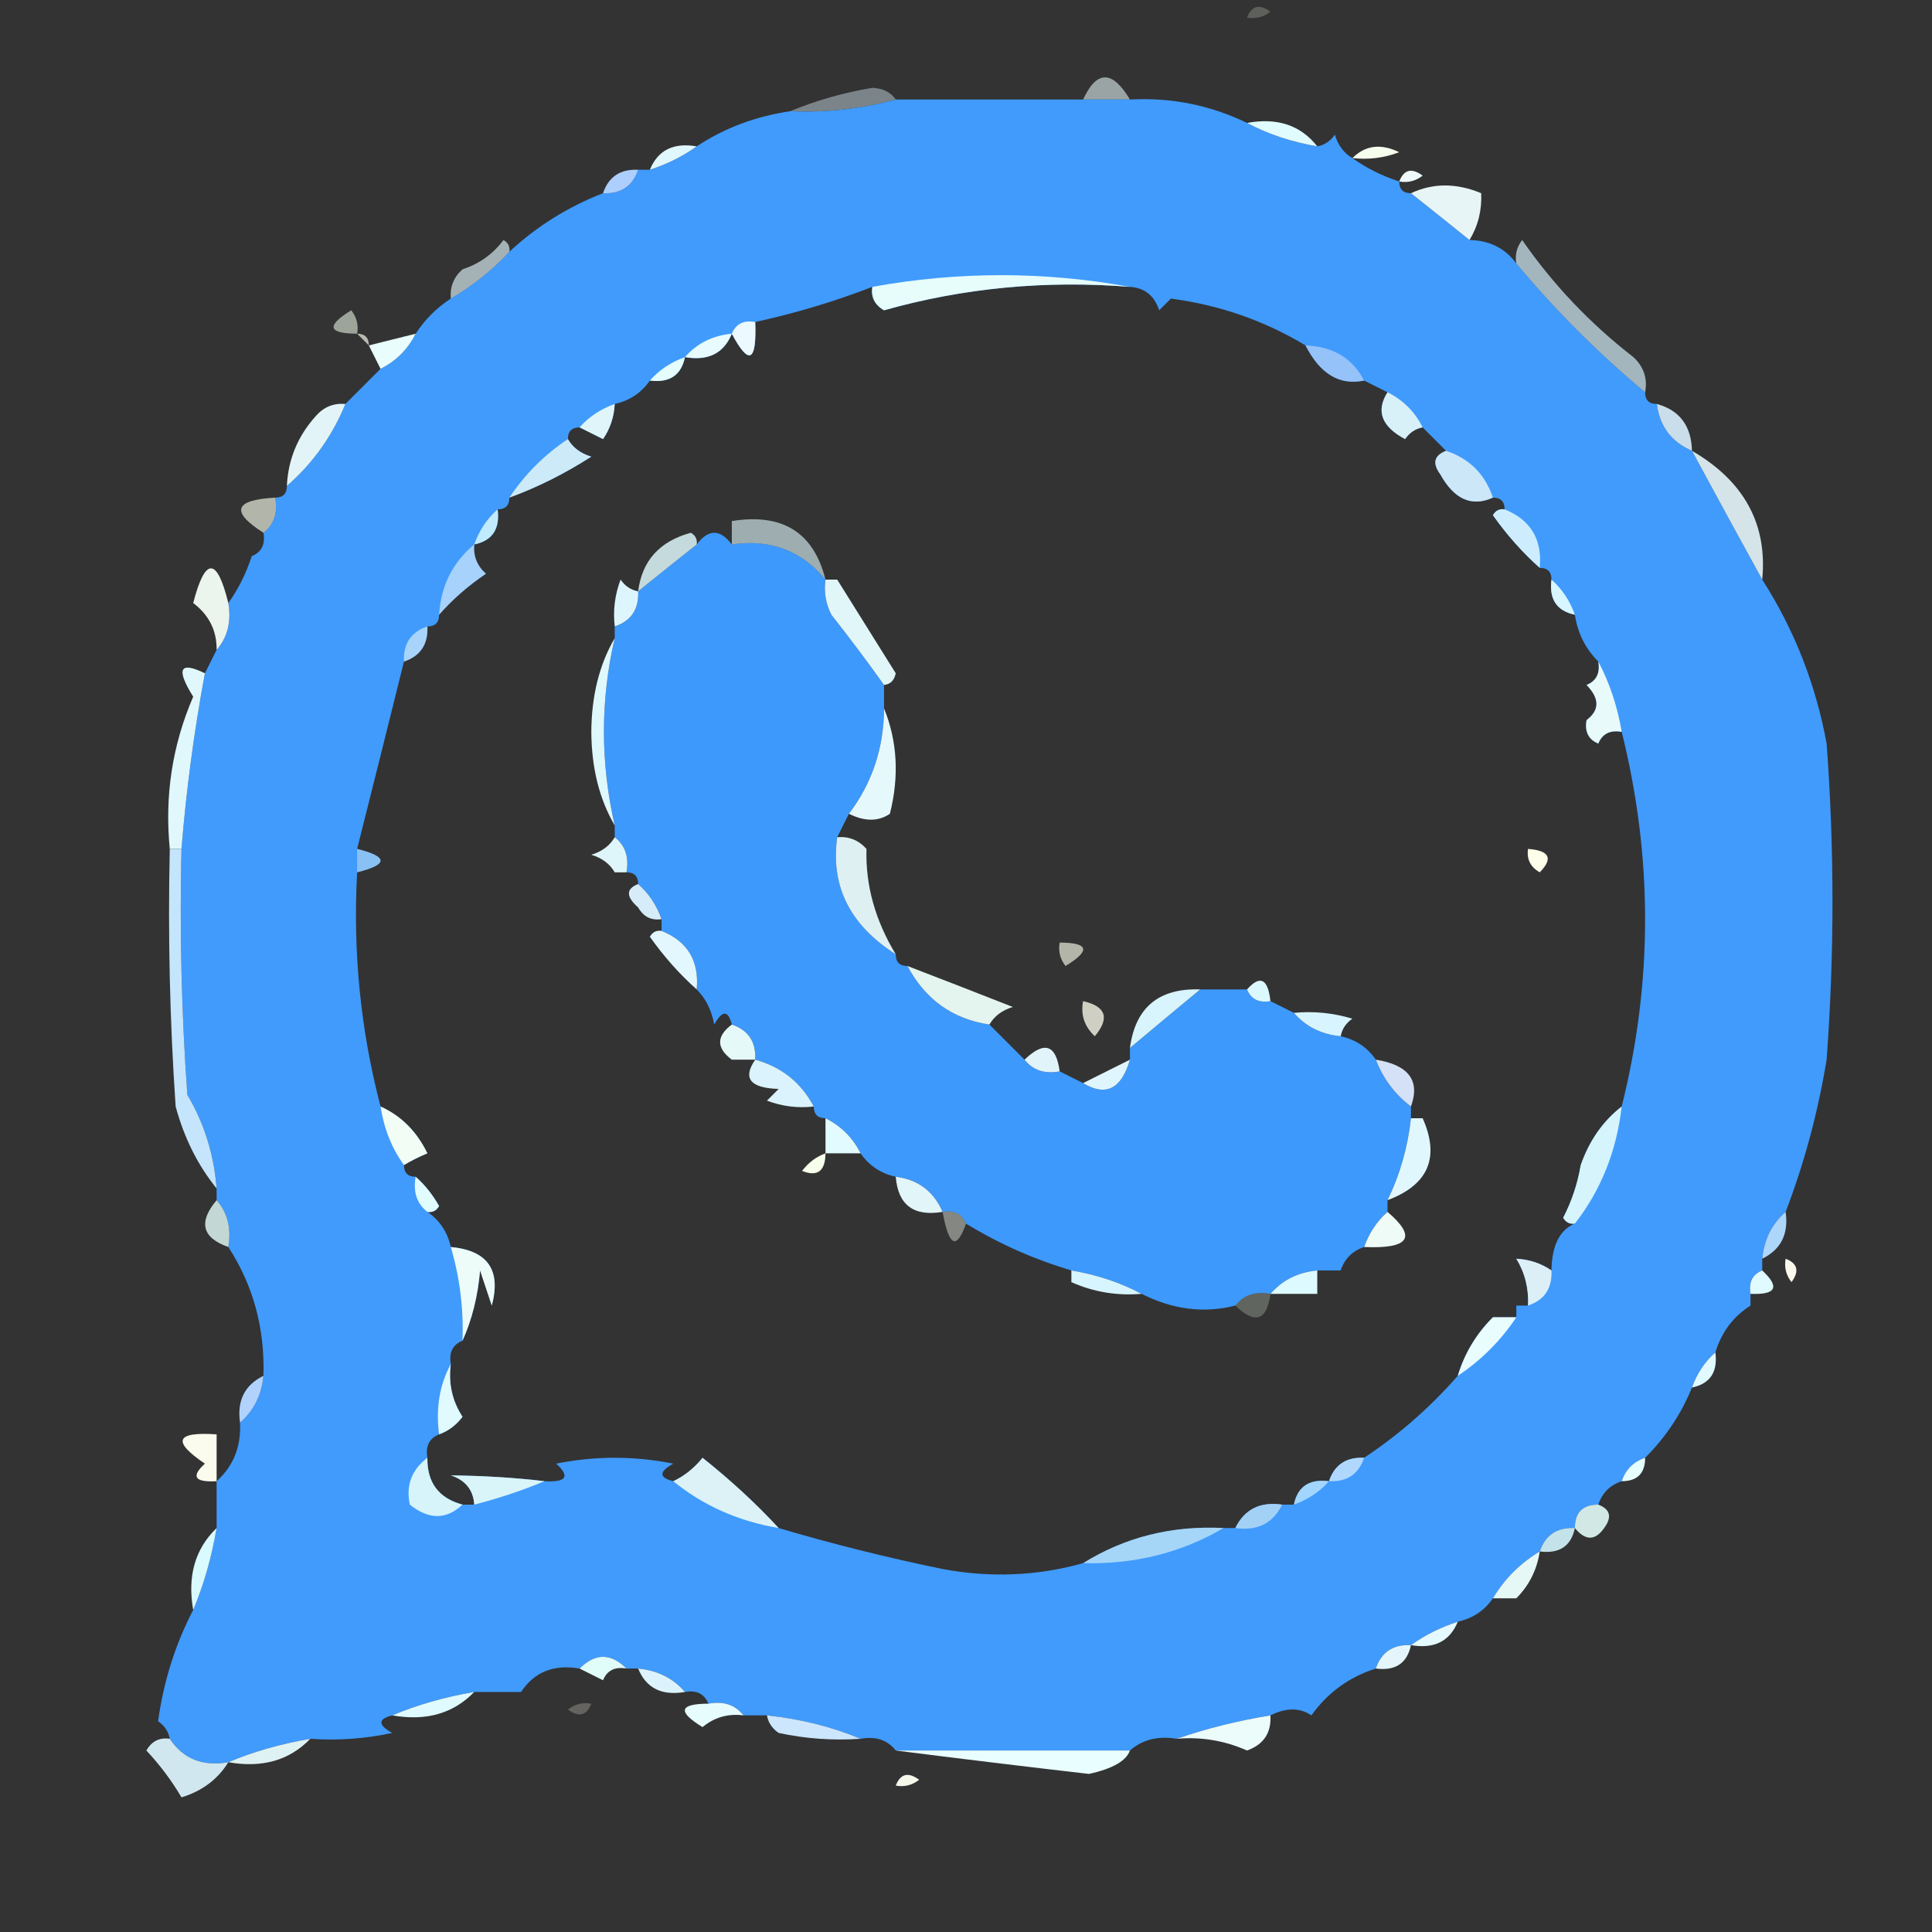 <?xml version="1.0" encoding="UTF-8"?>
<!DOCTYPE svg PUBLIC "-//W3C//DTD SVG 1.1//EN" "http://www.w3.org/Graphics/SVG/1.1/DTD/svg11.dtd">
<svg xmlns="http://www.w3.org/2000/svg" version="1.1" width="165px" height="165px" style="shape-rendering:geometricPrecision; text-rendering:geometricPrecision; image-rendering:optimizeQuality; fill-rule:evenodd; clip-rule:evenodd" xmlns:xlink="http://www.w3.org/1999/xlink">
<rect width="100%" height="100%" fill="#333333" stroke="none"/>
<g><path style="opacity:0.22" fill="#f9ffee" d="M 106.5,1.5 C 106.897,0.475 107.563,0.308 108.5,1C 107.906,1.464 107.239,1.631 106.5,1.5 Z"/></g>
<g><path style="opacity:0.556" fill="#ebfeff" d="M 96.5,8.5 C 95.167,8.5 93.833,8.5 92.5,8.5C 93.665,5.978 94.998,5.978 96.5,8.5 Z"/></g>
<g><path style="opacity:0.424" fill="#def4ff" d="M 76.5,8.5 C 73.57,9.299 70.57,9.632 67.5,9.5C 69.638,8.596 71.971,7.929 74.5,7.5C 75.416,7.543 76.083,7.876 76.5,8.5 Z"/></g>
<g><path style="opacity:1" fill="#409bfd" d="M 76.5,8.5 C 81.833,8.5 87.167,8.5 92.5,8.5C 93.833,8.5 95.167,8.5 96.5,8.5C 100.032,8.31 103.365,8.977 106.5,10.5C 108.302,11.458 110.302,12.125 112.5,12.5C 113.117,12.389 113.617,12.056 114,11.5C 114.278,12.416 114.778,13.082 115.5,13.5C 116.671,14.345 118.005,15.011 119.5,15.5C 119.5,16.167 119.833,16.5 120.5,16.5C 122.142,17.803 123.809,19.136 125.5,20.5C 127.199,20.527 128.533,21.194 129.5,22.5C 132.833,26.5 136.5,30.167 140.5,33.5C 140.5,34.167 140.833,34.5 141.5,34.5C 141.738,36.404 142.738,37.738 144.5,38.5C 146.507,42.212 148.507,45.878 150.5,49.5C 153.24,53.778 155.073,58.444 156,63.5C 156.667,72.5 156.667,81.5 156,90.5C 155.253,95.032 154.086,99.365 152.5,103.5C 151.326,104.514 150.66,105.847 150.5,107.5C 150.5,107.833 150.5,108.167 150.5,108.5C 149.662,108.842 149.328,109.508 149.5,110.5C 149.5,110.833 149.5,111.167 149.5,111.5C 148.026,112.436 147.026,113.77 146.5,115.5C 145.599,116.29 144.932,117.29 144.5,118.5C 143.585,120.754 142.252,122.754 140.5,124.5C 139.5,124.833 138.833,125.5 138.5,126.5C 137.5,126.833 136.833,127.5 136.5,128.5C 135.167,128.5 134.5,129.167 134.5,130.5C 132.973,130.427 131.973,131.094 131.5,132.5C 129.833,133.5 128.5,134.833 127.5,136.5C 126.778,137.551 125.778,138.218 124.5,138.5C 123.005,138.989 121.671,139.655 120.5,140.5C 118.973,140.427 117.973,141.094 117.5,142.5C 115.215,143.225 113.382,144.558 112,146.5C 111.014,145.829 109.847,145.829 108.5,146.5C 105.67,146.963 103.003,147.629 100.5,148.5C 98.901,148.232 97.568,148.566 96.5,149.5C 89.833,149.5 83.167,149.5 76.5,149.5C 75.791,148.596 74.791,148.263 73.5,148.5C 71.039,147.469 68.373,146.802 65.5,146.5C 64.833,146.5 64.167,146.5 63.5,146.5C 62.791,145.596 61.791,145.263 60.5,145.5C 60.158,144.662 59.492,144.328 58.5,144.5C 57.486,143.326 56.153,142.66 54.5,142.5C 54.167,142.5 53.833,142.5 53.5,142.5C 52.167,141.167 50.833,141.167 49.5,142.5C 47.302,142.12 45.635,142.787 44.5,144.5C 43.167,144.5 41.833,144.5 40.5,144.5C 37.99,144.927 35.657,145.593 33.5,146.5C 32.262,146.81 32.262,147.31 33.5,148C 31.19,148.497 28.857,148.663 26.5,148.5C 23.99,148.927 21.657,149.593 19.5,150.5C 17.302,150.88 15.635,150.213 14.5,148.5C 14.389,147.883 14.056,147.383 13.5,147C 13.973,143.588 14.973,140.422 16.5,137.5C 17.407,135.343 18.073,133.01 18.5,130.5C 18.5,129.167 18.5,127.833 18.5,126.5C 19.931,125.22 20.598,123.553 20.5,121.5C 21.674,120.486 22.34,119.153 22.5,117.5C 22.621,113.426 21.621,109.759 19.5,106.5C 19.768,104.901 19.434,103.568 18.5,102.5C 18.5,102.167 18.5,101.833 18.5,101.5C 18.279,98.608 17.446,95.942 16,93.5C 15.5,86.508 15.334,79.508 15.5,72.5C 15.908,67.463 16.574,62.463 17.5,57.5C 17.833,56.833 18.167,56.167 18.5,55.5C 19.434,54.432 19.768,53.099 19.5,51.5C 20.345,50.328 21.011,48.995 21.5,47.5C 22.338,47.158 22.672,46.492 22.5,45.5C 23.404,44.791 23.737,43.791 23.5,42.5C 24.167,42.5 24.5,42.167 24.5,41.5C 26.702,39.589 28.369,37.255 29.5,34.5C 30.5,33.5 31.5,32.5 32.5,31.5C 33.833,30.833 34.833,29.833 35.5,28.5C 36.272,27.306 37.272,26.306 38.5,25.5C 40.389,24.396 42.055,23.063 43.5,21.5C 45.843,19.328 48.51,17.661 51.5,16.5C 53.027,16.573 54.027,15.906 54.5,14.5C 54.833,14.5 55.167,14.5 55.5,14.5C 56.995,14.011 58.328,13.345 59.5,12.5C 61.886,10.925 64.552,9.925 67.5,9.5C 70.57,9.632 73.57,9.299 76.5,8.5 Z M 74.5,24.5 C 74.369,25.376 74.703,26.043 75.5,26.5C 82.287,24.588 89.287,23.922 96.5,24.5C 97.75,24.577 98.583,25.244 99,26.5C 99.333,26.167 99.667,25.833 100,25.5C 104.136,26.046 107.97,27.379 111.5,29.5C 112.738,31.937 114.405,32.937 116.5,32.5C 117.167,32.833 117.833,33.167 118.5,33.5C 117.488,35.1 117.988,36.434 120,37.5C 120.383,36.944 120.883,36.611 121.5,36.5C 122.167,37.167 122.833,37.833 123.5,38.5C 122.475,38.897 122.308,39.563 123,40.5C 124.192,42.65 125.692,43.317 127.5,42.5C 128.167,42.5 128.5,42.833 128.5,43.5C 128.062,43.435 127.728,43.601 127.5,44C 128.699,45.694 130.032,47.194 131.5,48.5C 132.167,48.5 132.5,48.833 132.5,49.5C 132.285,51.179 132.952,52.179 134.5,52.5C 134.733,54.062 135.4,55.395 136.5,56.5C 136.672,57.492 136.338,58.158 135.5,58.5C 136.625,59.652 136.625,60.652 135.5,61.5C 135.328,62.492 135.662,63.158 136.5,63.5C 136.842,62.662 137.508,62.328 138.5,62.5C 141.164,73.196 141.164,83.863 138.5,94.5C 136.903,95.737 135.737,97.404 135,99.5C 134.727,101.101 134.227,102.601 133.5,104C 133.728,104.399 134.062,104.565 134.5,104.5C 133.205,105.031 132.538,106.364 132.5,108.5C 131.609,107.89 130.609,107.557 129.5,107.5C 130.234,108.708 130.567,110.041 130.5,111.5C 130.167,111.5 129.833,111.5 129.5,111.5C 129.5,111.833 129.5,112.167 129.5,112.5C 128.833,112.5 128.167,112.5 127.5,112.5C 126.075,113.922 125.075,115.589 124.5,117.5C 122.129,120.206 119.463,122.539 116.5,124.5C 114.973,124.427 113.973,125.094 113.5,126.5C 111.821,126.285 110.821,126.952 110.5,128.5C 110.167,128.5 109.833,128.5 109.5,128.5C 107.62,128.229 106.287,128.896 105.5,130.5C 105.167,130.5 104.833,130.5 104.5,130.5C 100.083,130.271 96.083,131.271 92.5,133.5C 88.587,134.596 84.587,134.762 80.5,134C 75.7,133.011 71.033,131.844 66.5,130.5C 64.576,128.417 62.409,126.417 60,124.5C 59.292,125.381 58.458,126.047 57.5,126.5C 56.262,126.19 56.262,125.69 57.5,125C 54.167,124.333 50.833,124.333 47.5,125C 48.712,126.107 48.379,126.607 46.5,126.5C 44.057,126.205 41.39,126.039 38.5,126C 39.756,126.417 40.423,127.25 40.5,128.5C 40.167,128.5 39.833,128.5 39.5,128.5C 37.468,127.952 36.468,126.619 36.5,124.5C 36.328,123.508 36.662,122.842 37.5,122.5C 38.289,122.217 38.956,121.717 39.5,121C 38.62,119.644 38.286,118.144 38.5,116.5C 38.328,115.508 38.662,114.842 39.5,114.5C 40.309,112.708 40.809,110.708 41,108.5C 41.333,109.5 41.667,110.5 42,111.5C 42.813,108.461 41.646,106.794 38.5,106.5C 38.218,105.222 37.551,104.222 36.5,103.5C 36.938,103.565 37.272,103.399 37.5,103C 36.934,102.005 36.267,101.172 35.5,100.5C 34.833,100.5 34.5,100.167 34.5,99.5C 35.133,99.121 35.8,98.787 36.5,98.5C 35.59,96.625 34.257,95.292 32.5,94.5C 30.795,87.986 30.129,81.319 30.5,74.5C 33.167,73.833 33.167,73.167 30.5,72.5C 31.833,67.215 33.166,61.881 34.5,56.5C 35.906,56.027 36.573,55.027 36.5,53.5C 37.167,53.5 37.5,53.167 37.5,52.5C 38.64,51.199 39.973,50.032 41.5,49C 40.748,48.329 40.414,47.496 40.5,46.5C 42.048,46.179 42.715,45.179 42.5,43.5C 43.167,43.5 43.5,43.167 43.5,42.5C 45.91,41.617 48.243,40.45 50.5,39C 49.584,38.722 48.917,38.222 48.5,37.5C 48.5,36.833 48.833,36.5 49.5,36.5C 50.167,36.833 50.833,37.167 51.5,37.5C 52.11,36.609 52.443,35.609 52.5,34.5C 53.778,34.218 54.778,33.551 55.5,32.5C 57.179,32.715 58.179,32.048 58.5,30.5C 60.483,30.843 61.817,30.177 62.5,28.5C 63.967,31.258 64.633,30.925 64.5,27.5C 67.947,26.748 71.28,25.748 74.5,24.5 Z"/></g>
<g><path style="opacity:1" fill="#e0fcff" d="M 106.5,10.5 C 109.082,10.025 111.082,10.692 112.5,12.5C 110.302,12.125 108.302,11.458 106.5,10.5 Z"/></g>
<g><path style="opacity:1" fill="#f9eff8" d="M 48.5,12.5 C 49.833,13.167 49.833,13.167 48.5,12.5 Z"/></g>
<g><path style="opacity:1" fill="#f6feed" d="M 115.5,13.5 C 116.601,12.402 117.934,12.235 119.5,13C 118.207,13.49 116.873,13.657 115.5,13.5 Z"/></g>
<g><path style="opacity:1" fill="#e0f7fe" d="M 59.5,12.5 C 58.328,13.345 56.995,14.011 55.5,14.5C 56.183,12.823 57.517,12.157 59.5,12.5 Z"/></g>
<g><path style="opacity:1" fill="#eff9fa" d="M 119.5,15.5 C 119.897,14.475 120.563,14.308 121.5,15C 120.906,15.464 120.239,15.631 119.5,15.5 Z"/></g>
<g><path style="opacity:1" fill="#accffd" d="M 54.5,14.5 C 54.027,15.906 53.027,16.573 51.5,16.5C 51.973,15.094 52.973,14.427 54.5,14.5 Z"/></g>
<g><path style="opacity:1" fill="#e7f5f6" d="M 125.5,20.5 C 123.809,19.136 122.142,17.803 120.5,16.5C 122.389,15.62 124.389,15.62 126.5,16.5C 126.567,17.959 126.234,19.292 125.5,20.5 Z"/></g>
<g><path style="opacity:0.902" fill="#eef9fe" d="M 127.5,18.5 C 128.833,19.167 128.833,19.167 127.5,18.5 Z"/></g>
<g><path style="opacity:0.643" fill="#e3f8ff" d="M 43.5,21.5 C 42.055,23.063 40.389,24.396 38.5,25.5C 38.414,24.504 38.748,23.671 39.5,23C 40.931,22.535 42.097,21.701 43,20.5C 43.399,20.728 43.565,21.062 43.5,21.5 Z"/></g>
<g><path style="opacity:1" fill="#e6fdfb" d="M 96.5,24.5 C 89.287,23.922 82.287,24.588 75.5,26.5C 74.703,26.043 74.369,25.376 74.5,24.5C 81.833,23.167 89.167,23.167 96.5,24.5 Z"/></g>
<g><path style="opacity:0.556" fill="#f1ffed" d="M 30.5,28.5 C 27.999,28.489 27.832,27.822 30,26.5C 30.464,27.094 30.631,27.761 30.5,28.5 Z"/></g>
<g><path style="opacity:1" fill="#ecfaff" d="M 62.5,28.5 C 62.842,27.662 63.508,27.328 64.5,27.5C 64.633,30.925 63.967,31.258 62.5,28.5 Z"/></g>
<g><path style="opacity:0.678" fill="#f7faeb" d="M 30.5,28.5 C 31.167,28.5 31.5,28.833 31.5,29.5C 31.167,29.167 30.833,28.833 30.5,28.5 Z"/></g>
<g><path style="opacity:1" fill="#e8fcff" d="M 62.5,28.5 C 61.817,30.177 60.483,30.843 58.5,30.5C 59.514,29.326 60.847,28.66 62.5,28.5 Z"/></g>
<g><path style="opacity:0.682" fill="#d7f3fd" d="M 140.5,33.5 C 136.5,30.167 132.833,26.5 129.5,22.5C 129.369,21.761 129.536,21.094 130,20.5C 132.647,24.314 135.813,27.647 139.5,30.5C 140.386,31.325 140.719,32.325 140.5,33.5 Z"/></g>
<g><path style="opacity:1" fill="#e9fdfc" d="M 35.5,28.5 C 34.833,29.833 33.833,30.833 32.5,31.5C 32.167,30.833 31.833,30.167 31.5,29.5C 32.833,29.167 34.167,28.833 35.5,28.5 Z"/></g>
<g><path style="opacity:1" fill="#e4fefe" d="M 58.5,30.5 C 58.179,32.048 57.179,32.715 55.5,32.5C 56.291,31.599 57.291,30.932 58.5,30.5 Z"/></g>
<g><path style="opacity:1" fill="#95c2f9" d="M 111.5,29.5 C 113.848,29.592 115.514,30.592 116.5,32.5C 114.405,32.937 112.738,31.937 111.5,29.5 Z"/></g>
<g><path style="opacity:1" fill="#dff5fa" d="M 52.5,34.5 C 52.443,35.609 52.11,36.609 51.5,37.5C 50.833,37.167 50.167,36.833 49.5,36.5C 50.291,35.599 51.291,34.932 52.5,34.5 Z"/></g>
<g><path style="opacity:0.902" fill="#e9faf7" d="M 118.5,33.5 C 119.833,34.167 120.833,35.167 121.5,36.5C 120.883,36.611 120.383,36.944 120,37.5C 117.988,36.434 117.488,35.1 118.5,33.5 Z"/></g>
<g><path style="opacity:0.902" fill="#d9effd" d="M 141.5,34.5 C 143.446,35.035 144.446,36.368 144.5,38.5C 142.738,37.738 141.738,36.404 141.5,34.5 Z"/></g>
<g><path style="opacity:0.975" fill="#e6f9fc" d="M 29.5,34.5 C 28.369,37.255 26.702,39.589 24.5,41.5C 24.608,39.217 25.441,37.217 27,35.5C 27.671,34.748 28.504,34.414 29.5,34.5 Z"/></g>
<g><path style="opacity:0.8" fill="#f0fdf6" d="M 48.5,37.5 C 48.917,38.222 49.584,38.722 50.5,39C 48.243,40.45 45.91,41.617 43.5,42.5C 44.833,40.5 46.5,38.833 48.5,37.5 Z"/></g>
<g><path style="opacity:0.818" fill="#ebf8f7" d="M 123.5,38.5 C 125.5,39.167 126.833,40.5 127.5,42.5C 125.692,43.317 124.192,42.65 123,40.5C 122.308,39.563 122.475,38.897 123.5,38.5 Z"/></g>
<g><path style="opacity:0.646" fill="#f8fdeb" d="M 23.5,42.5 C 23.737,43.791 23.404,44.791 22.5,45.5C 19.662,43.694 19.995,42.694 23.5,42.5 Z"/></g>
<g><path style="opacity:0.902" fill="#e5f7fc" d="M 144.5,38.5 C 148.958,41.095 150.958,44.762 150.5,49.5C 148.507,45.878 146.507,42.212 144.5,38.5 Z"/></g>
<g><path style="opacity:0.831" fill="#dafbff" d="M 42.5,43.5 C 42.715,45.179 42.048,46.179 40.5,46.5C 40.932,45.291 41.599,44.291 42.5,43.5 Z"/></g>
<g><path style="opacity:1" fill="#ecfcfe" d="M 21.5,47.5 C 20.833,46.167 20.833,46.167 21.5,47.5 Z"/></g>
<g><path style="opacity:0.998" fill="#3d99fc" d="M 62.5,46.5 C 65.788,46.016 68.455,47.016 70.5,49.5C 70.35,50.552 70.517,51.552 71,52.5C 72.594,54.526 74.094,56.526 75.5,58.5C 75.5,59.167 75.5,59.833 75.5,60.5C 75.485,63.879 74.485,66.879 72.5,69.5C 72.167,70.167 71.833,70.833 71.5,71.5C 70.916,75.67 72.583,79.003 76.5,81.5C 76.5,82.167 76.833,82.5 77.5,82.5C 79.023,85.364 81.357,87.031 84.5,87.5C 85.5,88.5 86.5,89.5 87.5,90.5C 88.209,91.404 89.209,91.737 90.5,91.5C 91.167,91.833 91.833,92.167 92.5,92.5C 94.441,93.679 95.774,93.013 96.5,90.5C 96.5,90.167 96.5,89.833 96.5,89.5C 98.525,87.804 100.525,86.137 102.5,84.5C 103.833,84.5 105.167,84.5 106.5,84.5C 106.842,85.338 107.508,85.672 108.5,85.5C 109.167,85.833 109.833,86.167 110.5,86.5C 111.514,87.674 112.847,88.34 114.5,88.5C 115.778,88.782 116.778,89.449 117.5,90.5C 118.122,92.122 119.122,93.455 120.5,94.5C 120.5,94.833 120.5,95.167 120.5,95.5C 120.233,97.965 119.566,100.299 118.5,102.5C 118.5,102.833 118.5,103.167 118.5,103.5C 117.599,104.29 116.932,105.29 116.5,106.5C 115.5,106.833 114.833,107.5 114.5,108.5C 113.833,108.5 113.167,108.5 112.5,108.5C 110.847,108.66 109.514,109.326 108.5,110.5C 107.209,110.263 106.209,110.596 105.5,111.5C 102.831,112.181 100.165,111.848 97.5,110.5C 95.698,109.542 93.698,108.875 91.5,108.5C 88.294,107.546 85.294,106.213 82.5,104.5C 82.158,103.662 81.492,103.328 80.5,103.5C 79.738,101.738 78.404,100.738 76.5,100.5C 75.222,100.218 74.222,99.551 73.5,98.5C 72.833,97.167 71.833,96.167 70.5,95.5C 69.833,95.5 69.5,95.167 69.5,94.5C 68.421,92.457 66.754,91.124 64.5,90.5C 64.573,88.973 63.906,87.973 62.5,87.5C 62.19,86.262 61.69,86.262 61,87.5C 60.768,86.263 60.268,85.263 59.5,84.5C 59.727,82.067 58.727,80.401 56.5,79.5C 56.5,79.167 56.5,78.833 56.5,78.5C 56.068,77.29 55.401,76.29 54.5,75.5C 54.5,74.833 54.167,74.5 53.5,74.5C 53.737,73.209 53.404,72.209 52.5,71.5C 52.5,71.167 52.5,70.833 52.5,70.5C 51.27,65.122 51.27,59.789 52.5,54.5C 52.5,54.167 52.5,53.833 52.5,53.5C 53.906,53.027 54.573,52.027 54.5,50.5C 56.191,49.136 57.858,47.803 59.5,46.5C 60.5,45.167 61.5,45.167 62.5,46.5 Z"/></g>
<g><path style="opacity:0.612" fill="#e2faff" d="M 62.5,44.5 C 66.827,43.803 69.494,45.47 70.5,49.5C 68.455,47.016 65.788,46.016 62.5,46.5C 62.5,45.833 62.5,45.167 62.5,44.5 Z"/></g>
<g><path style="opacity:0.855" fill="#ddf6fa" d="M 59.5,46.5 C 57.858,47.803 56.191,49.136 54.5,50.5C 54.83,47.891 56.33,46.224 59,45.5C 59.399,45.728 59.565,46.062 59.5,46.5 Z"/></g>
<g><path style="opacity:0.902" fill="#dcf6fe" d="M 128.5,43.5 C 130.727,44.401 131.727,46.067 131.5,48.5C 130.032,47.194 128.699,45.694 127.5,44C 127.728,43.601 128.062,43.435 128.5,43.5 Z"/></g>
<g><path style="opacity:0.594" fill="#ecf7fb" d="M 40.5,46.5 C 40.414,47.496 40.748,48.329 41.5,49C 39.973,50.032 38.64,51.199 37.5,52.5C 37.654,50.03 38.654,48.03 40.5,46.5 Z"/></g>
<g><path style="opacity:1" fill="#ddf6fd" d="M 54.5,50.5 C 54.573,52.027 53.906,53.027 52.5,53.5C 52.343,52.127 52.51,50.793 53,49.5C 53.383,50.056 53.883,50.389 54.5,50.5 Z"/></g>
<g><path style="opacity:0.973" fill="#f1f9f3" d="M 19.5,51.5 C 19.768,53.099 19.434,54.432 18.5,55.5C 18.52,53.857 17.853,52.524 16.5,51.5C 17.524,47.553 18.524,47.553 19.5,51.5 Z"/></g>
<g><path style="opacity:0.906" fill="#e6fffe" d="M 132.5,49.5 C 133.401,50.291 134.068,51.291 134.5,52.5C 132.952,52.179 132.285,51.179 132.5,49.5 Z"/></g>
<g><path style="opacity:1" fill="#e1f6f8" d="M 70.5,49.5 C 70.833,49.5 71.167,49.5 71.5,49.5C 73.156,52.139 74.822,54.805 76.5,57.5C 76.376,58.107 76.043,58.44 75.5,58.5C 74.094,56.526 72.594,54.526 71,52.5C 70.517,51.552 70.35,50.552 70.5,49.5 Z"/></g>
<g><path style="opacity:0.663" fill="#dcf0f9" d="M 36.5,53.5 C 36.573,55.027 35.906,56.027 34.5,56.5C 34.427,54.973 35.094,53.973 36.5,53.5 Z"/></g>
<g><path style="opacity:0.993" fill="#dff9fd" d="M 52.5,54.5 C 51.27,59.789 51.27,65.122 52.5,70.5C 51.188,68.257 50.522,65.59 50.5,62.5C 50.522,59.41 51.188,56.743 52.5,54.5 Z"/></g>
<g><path style="opacity:1" fill="#e8fbfa" d="M 136.5,56.5 C 137.458,58.302 138.125,60.302 138.5,62.5C 137.508,62.328 136.842,62.662 136.5,63.5C 135.662,63.158 135.328,62.492 135.5,61.5C 136.625,60.652 136.625,59.652 135.5,58.5C 136.338,58.158 136.672,57.492 136.5,56.5 Z"/></g>
<g><path style="opacity:1" fill="#e0f8fc" d="M 17.5,57.5 C 16.574,62.463 15.908,67.463 15.5,72.5C 15.167,72.5 14.833,72.5 14.5,72.5C 14.052,67.959 14.719,63.626 16.5,59.5C 15.012,57.114 15.345,56.448 17.5,57.5 Z"/></g>
<g><path style="opacity:1" fill="#e5f9fd" d="M 75.5,60.5 C 76.638,63.303 76.805,66.303 76,69.5C 75.014,70.171 73.847,70.171 72.5,69.5C 74.485,66.879 75.485,63.879 75.5,60.5 Z"/></g>
<g><path style="opacity:0.392" fill="#fefde8" d="M 30.5,72.5 C 33.167,73.167 33.167,73.833 30.5,74.5C 30.5,73.833 30.5,73.167 30.5,72.5 Z"/></g>
<g><path style="opacity:1" fill="#def6f9" d="M 52.5,71.5 C 53.404,72.209 53.737,73.209 53.5,74.5C 53.167,74.5 52.833,74.5 52.5,74.5C 52.083,73.778 51.416,73.278 50.5,73C 51.416,72.722 52.083,72.222 52.5,71.5 Z"/></g>
<g><path style="opacity:1" fill="#feffea" d="M 130.5,72.5 C 132.337,72.639 132.67,73.306 131.5,74.5C 130.702,74.043 130.369,73.376 130.5,72.5 Z"/></g>
<g><path style="opacity:0.973" fill="#dbf1fe" d="M 54.5,75.5 C 55.401,76.29 56.068,77.29 56.5,78.5C 55.624,78.631 54.957,78.297 54.5,77.5C 53.45,76.571 53.45,75.905 54.5,75.5 Z"/></g>
<g><path style="opacity:0.963" fill="#e4f7f8" d="M 71.5,71.5 C 72.496,71.414 73.329,71.748 74,72.5C 73.91,75.601 74.743,78.601 76.5,81.5C 72.583,79.003 70.916,75.67 71.5,71.5 Z"/></g>
<g><path style="opacity:0.634" fill="#feffed" d="M 90.5,80.5 C 93.001,80.511 93.168,81.178 91,82.5C 90.536,81.906 90.369,81.239 90.5,80.5 Z"/></g>
<g><path style="opacity:1" fill="#e2f7fe" d="M 56.5,79.5 C 58.727,80.401 59.727,82.067 59.5,84.5C 58.032,83.194 56.699,81.694 55.5,80C 55.728,79.601 56.062,79.435 56.5,79.5 Z"/></g>
<g><path style="opacity:0.958" fill="#ebfcf7" d="M 77.5,82.5 C 80.438,83.628 83.438,84.795 86.5,86C 85.584,86.278 84.918,86.778 84.5,87.5C 81.357,87.031 79.023,85.364 77.5,82.5 Z"/></g>
<g><path style="opacity:1" fill="#dbf8fe" d="M 108.5,85.5 C 107.508,85.672 106.842,85.338 106.5,84.5C 107.623,83.243 108.289,83.576 108.5,85.5 Z"/></g>
<g><path style="opacity:0.774" fill="#fefded" d="M 92.5,85.5 C 94.465,85.948 94.798,86.948 93.5,88.5C 92.614,87.675 92.281,86.675 92.5,85.5 Z"/></g>
<g><path style="opacity:1" fill="#d8f4fc" d="M 102.5,84.5 C 100.525,86.137 98.525,87.804 96.5,89.5C 96.96,86.043 98.96,84.376 102.5,84.5 Z"/></g>
<g><path style="opacity:1" fill="#d8f4ff" d="M 110.5,86.5 C 112.199,86.34 113.866,86.507 115.5,87C 114.944,87.383 114.611,87.883 114.5,88.5C 112.847,88.34 111.514,87.674 110.5,86.5 Z"/></g>
<g><path style="opacity:1" fill="#e5f9f8" d="M 62.5,87.5 C 63.906,87.973 64.573,88.973 64.5,90.5C 63.833,90.5 63.167,90.5 62.5,90.5C 61.167,89.5 61.167,88.5 62.5,87.5 Z"/></g>
<g><path style="opacity:1" fill="#e1f4fa" d="M 90.5,91.5 C 89.209,91.737 88.209,91.404 87.5,90.5C 89.196,88.871 90.196,89.204 90.5,91.5 Z"/></g>
<g><path style="opacity:1" fill="#dff6ff" d="M 96.5,90.5 C 95.774,93.013 94.441,93.679 92.5,92.5C 93.833,91.833 95.167,91.167 96.5,90.5 Z"/></g>
<g><path style="opacity:1" fill="#d4e1f6" d="M 117.5,90.5 C 120.307,90.951 121.307,92.285 120.5,94.5C 119.122,93.455 118.122,92.122 117.5,90.5 Z"/></g>
<g><path style="opacity:1" fill="#daf3fc" d="M 64.5,90.5 C 66.754,91.124 68.421,92.457 69.5,94.5C 68.127,94.657 66.793,94.49 65.5,94C 65.833,93.667 66.167,93.333 66.5,93C 64.065,92.925 63.398,92.092 64.5,90.5 Z"/></g>
<g><path style="opacity:1" fill="#e1fbff" d="M 70.5,95.5 C 71.833,96.167 72.833,97.167 73.5,98.5C 72.5,98.5 71.5,98.5 70.5,98.5C 70.5,97.5 70.5,96.5 70.5,95.5 Z"/></g>
<g><path style="opacity:1" fill="#e0f7fd" d="M 120.5,95.5 C 120.833,95.5 121.167,95.5 121.5,95.5C 122.99,98.857 121.99,101.191 118.5,102.5C 119.566,100.299 120.233,97.965 120.5,95.5 Z"/></g>
<g><path style="opacity:1" fill="#c4e5fc" d="M 14.5,72.5 C 14.833,72.5 15.167,72.5 15.5,72.5C 15.334,79.508 15.5,86.508 16,93.5C 17.446,95.942 18.279,98.608 18.5,101.5C 16.895,99.52 15.729,97.187 15,94.5C 14.5,87.174 14.334,79.841 14.5,72.5 Z"/></g>
<g><path style="opacity:1" fill="#f1fdf5" d="M 32.5,94.5 C 34.257,95.292 35.59,96.625 36.5,98.5C 35.8,98.787 35.133,99.121 34.5,99.5C 33.462,98.07 32.796,96.403 32.5,94.5 Z"/></g>
<g><path style="opacity:1" fill="#f6ffeb" d="M 70.5,98.5 C 70.483,100.028 69.816,100.528 68.5,100C 69.044,99.283 69.711,98.783 70.5,98.5 Z"/></g>
<g><path style="opacity:1" fill="#e2fdff" d="M 35.5,100.5 C 36.267,101.172 36.934,102.005 37.5,103C 37.272,103.399 36.938,103.565 36.5,103.5C 35.596,102.791 35.263,101.791 35.5,100.5 Z"/></g>
<g><path style="opacity:0.903" fill="#e5fdfc" d="M 138.5,94.5 C 138.062,98.313 136.729,101.646 134.5,104.5C 134.062,104.565 133.728,104.399 133.5,104C 134.227,102.601 134.727,101.101 135,99.5C 135.737,97.404 136.903,95.737 138.5,94.5 Z"/></g>
<g><path style="opacity:1" fill="#e2f5f8" d="M 76.5,100.5 C 78.404,100.738 79.738,101.738 80.5,103.5C 78.027,103.912 76.694,102.912 76.5,100.5 Z"/></g>
<g><path style="opacity:0.813" fill="#e4fdfb" d="M 18.5,102.5 C 19.434,103.568 19.768,104.901 19.5,106.5C 17.255,105.708 16.922,104.375 18.5,102.5 Z"/></g>
<g><path style="opacity:0.417" fill="#f5fcf0" d="M 80.5,103.5 C 81.492,103.328 82.158,103.662 82.5,104.5C 81.699,106.793 81.032,106.46 80.5,103.5 Z"/></g>
<g><path style="opacity:1" fill="#effbf7" d="M 118.5,103.5 C 121.04,105.666 120.373,106.666 116.5,106.5C 116.932,105.29 117.599,104.29 118.5,103.5 Z"/></g>
<g><path style="opacity:1" fill="#add6fb" d="M 152.5,103.5 C 152.771,105.38 152.104,106.713 150.5,107.5C 150.66,105.847 151.326,104.514 152.5,103.5 Z"/></g>
<g><path style="opacity:1" fill="#dceff7" d="M 129.5,107.5 C 130.609,107.557 131.609,107.89 132.5,108.5C 132.573,110.027 131.906,111.027 130.5,111.5C 130.567,110.041 130.234,108.708 129.5,107.5 Z"/></g>
<g><path style="opacity:1" fill="#fdf8ed" d="M 152.5,107.5 C 153.525,107.897 153.692,108.563 153,109.5C 152.536,108.906 152.369,108.239 152.5,107.5 Z"/></g>
<g><path style="opacity:1" fill="#d7f5ff" d="M 91.5,109.5 C 91.5,109.167 91.5,108.833 91.5,108.5C 93.698,108.875 95.698,109.542 97.5,110.5C 95.379,110.675 93.379,110.341 91.5,109.5 Z"/></g>
<g><path style="opacity:1" fill="#dcfaff" d="M 112.5,108.5 C 112.5,109.167 112.5,109.833 112.5,110.5C 111.167,110.5 109.833,110.5 108.5,110.5C 109.514,109.326 110.847,108.66 112.5,108.5 Z"/></g>
<g><path style="opacity:1" fill="#e0fbff" d="M 150.5,108.5 C 152.031,109.925 151.698,110.591 149.5,110.5C 149.328,109.508 149.662,108.842 150.5,108.5 Z"/></g>
<g><path style="opacity:1" fill="#edfcf9" d="M 38.5,106.5 C 41.646,106.794 42.813,108.461 42,111.5C 41.667,110.5 41.333,109.5 41,108.5C 40.809,110.708 40.309,112.708 39.5,114.5C 39.599,111.763 39.265,109.096 38.5,106.5 Z"/></g>
<g><path style="opacity:0.243" fill="#f1ffe9" d="M 105.5,111.5 C 106.209,110.596 107.209,110.263 108.5,110.5C 108.196,112.796 107.196,113.129 105.5,111.5 Z"/></g>
<g><path style="opacity:1" fill="#ebfff6" d="M 149.5,111.5 C 150.833,112.167 150.833,112.167 149.5,111.5 Z"/></g>
<g><path style="opacity:1" fill="#e9fdfe" d="M 127.5,112.5 C 128.167,112.5 128.833,112.5 129.5,112.5C 128.167,114.5 126.5,116.167 124.5,117.5C 125.075,115.589 126.075,113.922 127.5,112.5 Z"/></g>
<g><path style="opacity:1" fill="#e0faff" d="M 146.5,115.5 C 146.715,117.179 146.048,118.179 144.5,118.5C 144.932,117.29 145.599,116.29 146.5,115.5 Z"/></g>
<g><path style="opacity:1" fill="#b0d2fc" d="M 22.5,117.5 C 22.34,119.153 21.674,120.486 20.5,121.5C 20.229,119.62 20.896,118.287 22.5,117.5 Z"/></g>
<g><path style="opacity:1" fill="#e0fafd" d="M 38.5,116.5 C 38.286,118.144 38.62,119.644 39.5,121C 38.956,121.717 38.289,122.217 37.5,122.5C 37.205,120.265 37.539,118.265 38.5,116.5 Z"/></g>
<g><path style="opacity:1" fill="#fcfcee" d="M 18.5,126.5 C 16.621,126.607 16.288,126.107 17.5,125C 14.668,123.092 15.001,122.259 18.5,122.5C 18.5,123.833 18.5,125.167 18.5,126.5 Z"/></g>
<g><path style="opacity:1" fill="#b0d8ff" d="M 116.5,124.5 C 116.027,125.906 115.027,126.573 113.5,126.5C 113.973,125.094 114.973,124.427 116.5,124.5 Z"/></g>
<g><path style="opacity:1" fill="#e6fffe" d="M 140.5,124.5 C 140.5,125.833 139.833,126.5 138.5,126.5C 138.833,125.5 139.5,124.833 140.5,124.5 Z"/></g>
<g><path style="opacity:0.902" fill="#ebfef8" d="M 46.5,126.5 C 44.626,127.285 42.626,127.952 40.5,128.5C 40.423,127.25 39.756,126.417 38.5,126C 41.39,126.039 44.057,126.205 46.5,126.5 Z"/></g>
<g><path style="opacity:0.902" fill="#edfbf5" d="M 66.5,130.5 C 63.053,129.917 60.053,128.584 57.5,126.5C 58.458,126.047 59.292,125.381 60,124.5C 62.409,126.417 64.576,128.417 66.5,130.5 Z"/></g>
<g><path style="opacity:0.653" fill="#d8f6ff" d="M 113.5,126.5 C 112.71,127.401 111.71,128.068 110.5,128.5C 110.821,126.952 111.821,126.285 113.5,126.5 Z"/></g>
<g><path style="opacity:0.475" fill="#feefed" d="M 138.5,127.5 C 139.833,128.167 139.833,128.167 138.5,127.5 Z"/></g>
<g><path style="opacity:1" fill="#d6f4f9" d="M 36.5,124.5 C 36.468,126.619 37.468,127.952 39.5,128.5C 38.115,129.801 36.615,129.801 35,128.5C 34.652,126.86 35.152,125.527 36.5,124.5 Z"/></g>
<g><path style="opacity:1" fill="#a3d1f5" d="M 109.5,128.5 C 108.713,130.104 107.38,130.771 105.5,130.5C 106.287,128.896 107.62,128.229 109.5,128.5 Z"/></g>
<g><path style="opacity:0.925" fill="#def6f2" d="M 136.5,128.5 C 137.525,128.897 137.692,129.563 137,130.5C 136.23,131.598 135.397,131.598 134.5,130.5C 134.5,129.167 135.167,128.5 136.5,128.5 Z"/></g>
<g><path style="opacity:0.605" fill="#e7fdf4" d="M 104.5,130.5 C 100.888,132.615 96.888,133.615 92.5,133.5C 96.083,131.271 100.083,130.271 104.5,130.5 Z"/></g>
<g><path style="opacity:0.925" fill="#cff0f7" d="M 134.5,130.5 C 134.179,132.048 133.179,132.715 131.5,132.5C 131.973,131.094 132.973,130.427 134.5,130.5 Z"/></g>
<g><path style="opacity:1" fill="#d9faff" d="M 18.5,130.5 C 18.073,133.01 17.407,135.343 16.5,137.5C 15.99,134.612 16.657,132.279 18.5,130.5 Z"/></g>
<g><path style="opacity:1" fill="#f7f4ed" d="M 14.5,134.5 C 15.833,135.167 15.833,135.167 14.5,134.5 Z"/></g>
<g><path style="opacity:1" fill="#e5f8f5" d="M 131.5,132.5 C 131.267,134.062 130.6,135.395 129.5,136.5C 128.833,136.5 128.167,136.5 127.5,136.5C 128.5,134.833 129.833,133.5 131.5,132.5 Z"/></g>
<g><path style="opacity:0.475" fill="#eeeef5" d="M 129.5,136.5 C 130.833,137.167 130.833,137.167 129.5,136.5 Z"/></g>
<g><path style="opacity:1" fill="#eef9fe" d="M 127.5,137.5 C 128.833,138.167 128.833,138.167 127.5,137.5 Z"/></g>
<g><path style="opacity:1" fill="#e4faff" d="M 124.5,138.5 C 123.817,140.176 122.483,140.843 120.5,140.5C 121.671,139.655 123.005,138.989 124.5,138.5 Z"/></g>
<g><path style="opacity:1" fill="#e0fdfa" d="M 49.5,142.5 C 50.833,141.167 52.167,141.167 53.5,142.5C 52.508,142.328 51.842,142.662 51.5,143.5C 50.833,143.167 50.167,142.833 49.5,142.5 Z"/></g>
<g><path style="opacity:1" fill="#e4f6fb" d="M 120.5,140.5 C 120.179,142.048 119.179,142.715 117.5,142.5C 117.973,141.094 118.973,140.427 120.5,140.5 Z"/></g>
<g><path style="opacity:1" fill="#fef8eb" d="M 12.5,143.5 C 13.833,144.167 13.833,144.167 12.5,143.5 Z"/></g>
<g><path style="opacity:1" fill="#eff7e4" d="M 51.5,143.5 C 52.833,144.167 52.833,144.167 51.5,143.5 Z"/></g>
<g><path style="opacity:1" fill="#dcf3fd" d="M 54.5,142.5 C 56.153,142.66 57.486,143.326 58.5,144.5C 56.517,144.843 55.183,144.176 54.5,142.5 Z"/></g>
<g><path style="opacity:1" fill="#faf6ee" d="M 44.5,144.5 C 45.833,145.167 45.833,145.167 44.5,144.5 Z"/></g>
<g><path style="opacity:1" fill="#fef8ee" d="M 46.5,144.5 C 47.833,145.167 47.833,145.167 46.5,144.5 Z"/></g>
<g><path style="opacity:1" fill="#fef6ed" d="M 51.5,144.5 C 50.833,145.167 50.833,145.167 51.5,144.5 Z"/></g>
<g><path style="opacity:1" fill="#dffbff" d="M 40.5,144.5 C 38.721,146.344 36.388,147.01 33.5,146.5C 35.657,145.593 37.99,144.927 40.5,144.5 Z"/></g>
<g><path style="opacity:0.243" fill="#fff8ed" d="M 50.5,145.5 C 50.103,146.525 49.437,146.692 48.5,146C 49.094,145.536 49.761,145.369 50.5,145.5 Z"/></g>
<g><path style="opacity:1" fill="#e7fdfd" d="M 60.5,145.5 C 61.791,145.263 62.791,145.596 63.5,146.5C 62.178,146.33 61.011,146.663 60,147.5C 57.832,146.178 57.999,145.511 60.5,145.5 Z"/></g>
<g><path style="opacity:0.263" fill="#fef4ec" d="M 117.5,145.5 C 118.833,146.167 118.833,146.167 117.5,145.5 Z"/></g>
<g><path style="opacity:0.239" fill="#eefffe" d="M 35.5,147.5 C 36.833,148.167 36.833,148.167 35.5,147.5 Z"/></g>
<g><path style="opacity:1" fill="#cbe6fd" d="M 65.5,146.5 C 68.373,146.802 71.039,147.469 73.5,148.5C 71.143,148.663 68.81,148.497 66.5,148C 65.944,147.617 65.611,147.117 65.5,146.5 Z"/></g>
<g><path style="opacity:1" fill="#ebfcfb" d="M 108.5,146.5 C 108.585,147.995 107.919,148.995 106.5,149.5C 104.591,148.652 102.591,148.318 100.5,148.5C 103.003,147.629 105.67,146.963 108.5,146.5 Z"/></g>
<g><path style="opacity:0.941" fill="#e9feff" d="M 26.5,148.5 C 24.721,150.344 22.388,151.01 19.5,150.5C 21.657,149.593 23.99,148.927 26.5,148.5 Z"/></g>
<g><path style="opacity:1" fill="#e9fefe" d="M 76.5,149.5 C 83.167,149.5 89.833,149.5 96.5,149.5C 96.186,150.389 95.02,151.055 93,151.5C 87.4,150.854 81.9,150.187 76.5,149.5 Z"/></g>
<g><path style="opacity:1" fill="#d1e7f0" d="M 14.5,148.5 C 15.635,150.213 17.302,150.88 19.5,150.5C 18.594,151.965 17.261,152.965 15.5,153.5C 14.646,152.052 13.646,150.719 12.5,149.5C 12.957,148.702 13.624,148.369 14.5,148.5 Z"/></g>
<g><path style="opacity:1" fill="#f6f8ec" d="M 76.5,152.5 C 76.897,151.475 77.563,151.308 78.5,152C 77.906,152.464 77.239,152.631 76.5,152.5 Z"/></g>
<g><path style="opacity:0.259" fill="#f2f4e9" d="M 89.5,151.5 C 90.833,152.167 90.833,152.167 89.5,151.5 Z"/></g>
<g><path style="opacity:0.263" fill="#fee5ed" d="M 12.5,152.5 C 13.833,153.167 13.833,153.167 12.5,152.5 Z"/></g>
</svg>

